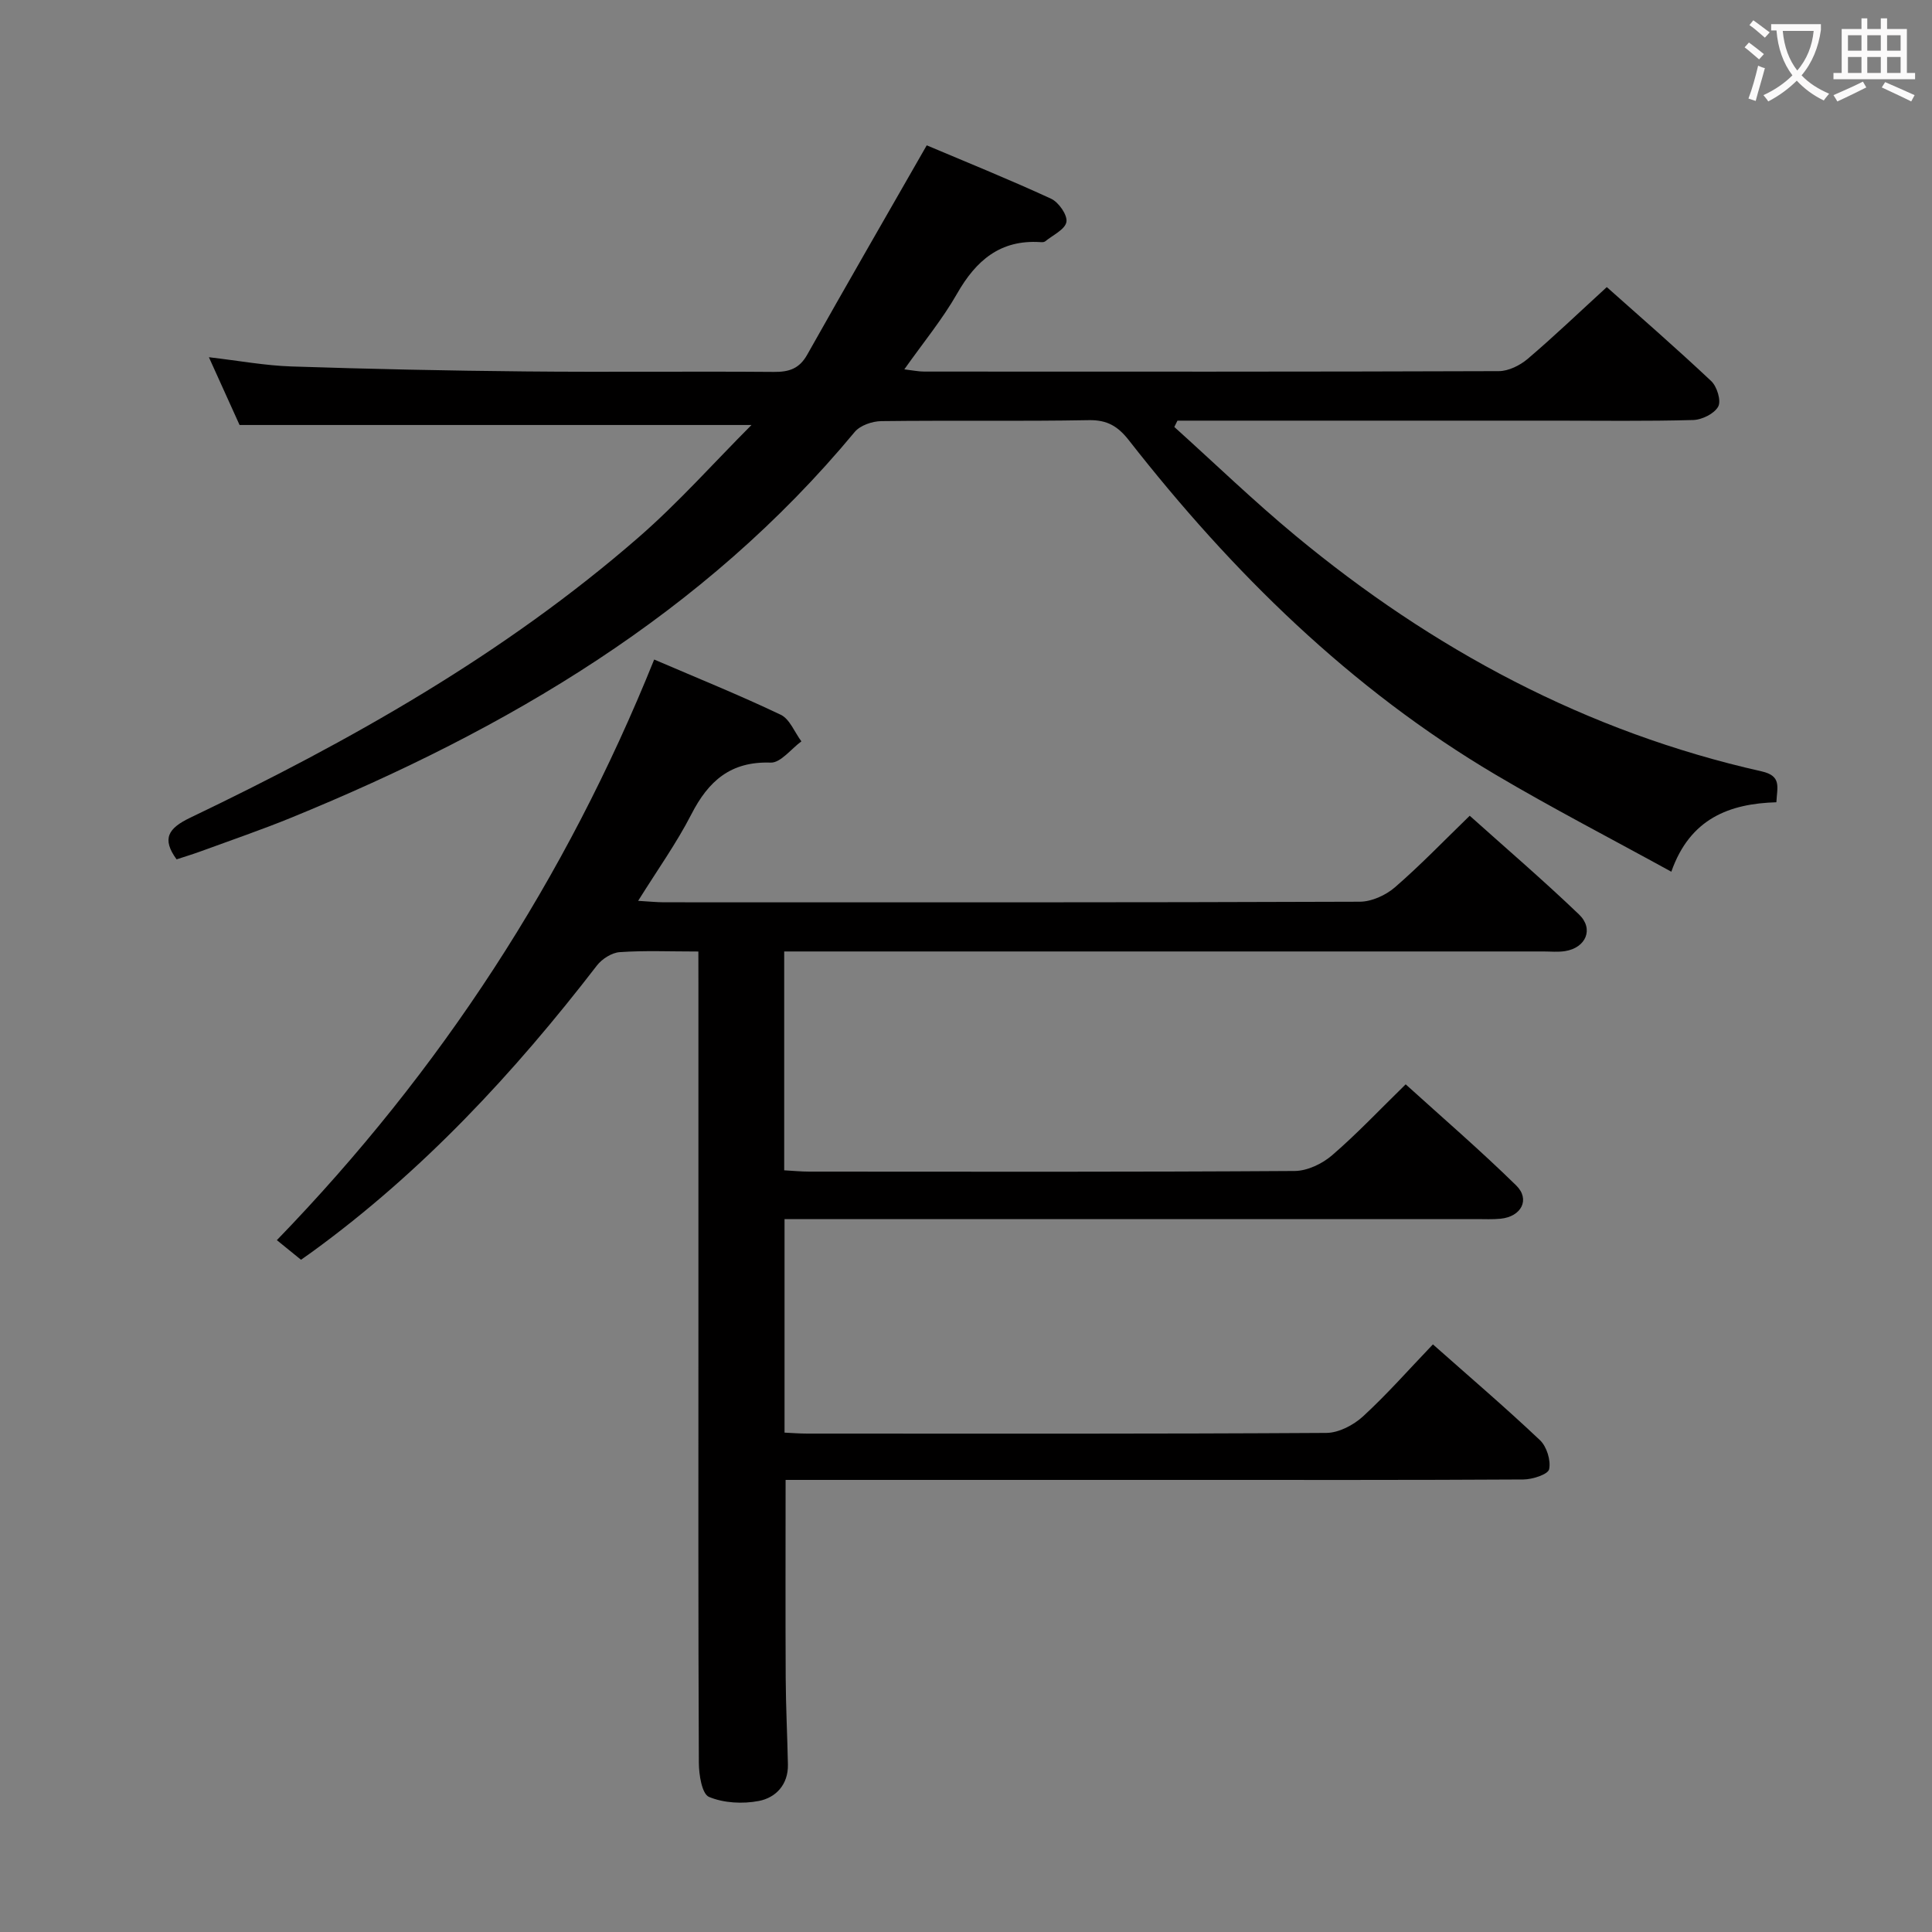 <svg enable-background="new 0 0 400 400" viewBox="0 0 400 400" xmlns="http://www.w3.org/2000/svg"><rect x="0" y="0" width="400" height="400" fill="#808080" stroke="none"/><path d="m144.59 197c-5.98 0-11.15-.23-16.28.13-1.65.11-3.67 1.4-4.72 2.76-17.16 22.27-36.14 42.7-58.98 59.31-.67.49-1.35.96-2.29 1.62-1.51-1.23-3.02-2.46-5-4.06 33.92-35.03 59.88-74.89 78.12-120.21 8.95 3.84 17.7 7.38 26.2 11.43 1.87.89 2.87 3.63 4.28 5.51-2.12 1.55-4.3 4.47-6.36 4.4-8.28-.29-12.88 3.79-16.42 10.7-3.08 6-7.05 11.55-11.02 17.92 2.28.13 3.85.3 5.42.3 48 .01 95.99.06 143.99-.12 2.45-.01 5.36-1.33 7.26-2.97 5.27-4.56 10.11-9.6 15.5-14.83 7.38 6.62 15.2 13.32 22.63 20.44 3.13 3 1.43 6.91-2.9 7.59-1.47.23-2.99.07-4.49.07-50.33 0-100.66 0-150.99 0-1.96 0-3.93 0-6.18 0v45.31c1.7.09 3.45.27 5.21.27 33.5.02 67 .09 100.49-.13 2.61-.02 5.69-1.49 7.72-3.24 5.16-4.44 9.85-9.43 15.25-14.7 7.56 6.85 15.45 13.65 22.88 20.93 2.95 2.9 1.07 6.45-3.2 6.89-1.65.17-3.33.08-5 .08-45.66 0-91.33 0-136.99 0-1.97 0-3.95 0-6.29 0v44.21c1.51.07 3.1.2 4.7.2 35.83.01 71.66.08 107.49-.14 2.57-.02 5.63-1.63 7.6-3.44 4.99-4.59 9.5-9.72 14.45-14.89 7.6 6.74 15.05 13.1 22.16 19.83 1.4 1.32 2.29 4.19 1.9 6.02-.23 1.07-3.45 2.11-5.33 2.12-23.5.14-47 .09-70.49.09-25.5 0-51 0-76.49 0-1.96 0-3.91 0-5.77 0 0 14.07-.05 27.52.02 40.97.03 5.99.34 11.97.46 17.96.08 4.14-2.49 6.86-6.02 7.54-3.33.64-7.26.44-10.32-.84-1.46-.61-2.09-4.59-2.1-7.05-.14-29.83-.09-59.66-.09-89.49 0-24 0-48 0-71.99-.01-1.97-.01-3.94-.01-6.5z" fill="#010000"/><path d="m155.59 87.99c-35.41 0-70.3 0-105.99 0-1.74-3.84-3.9-8.6-6.35-14.03 6.26.73 11.65 1.73 17.06 1.91 16.13.53 32.28.88 48.42 1.03 17.16.17 34.33-.04 51.49.1 3.14.03 5.27-.66 6.9-3.56 8.05-14.3 16.25-28.51 24.75-43.35 7.84 3.32 16.89 6.97 25.74 11.05 1.57.72 3.43 3.38 3.18 4.81-.27 1.56-2.82 2.73-4.41 4.03-.22.18-.65.17-.97.15-8.3-.55-13.34 3.79-17.26 10.67-3.03 5.31-6.98 10.1-10.92 15.67 1.71.2 2.91.46 4.11.46 39.66.02 79.32.05 118.98-.09 2.01-.01 4.36-1.18 5.95-2.52 5.45-4.64 10.62-9.59 16.4-14.88 6.66 5.93 14.28 12.55 21.62 19.46 1.2 1.13 2.1 4.08 1.45 5.27-.81 1.48-3.35 2.74-5.19 2.79-9.66.27-19.33.13-28.99.13-24.16 0-48.33 0-72.49 0-1.76 0-3.52 0-5.29 0-.22.44-.44.87-.65 1.31 8.34 7.51 16.42 15.32 25.06 22.48 28.45 23.58 60.28 40.67 96.53 48.82 4.21.95 3.21 3.26 3.06 6.4-9.65.28-17.88 3.32-21.75 14.38-12.6-6.93-24.67-13.16-36.35-20.07-30.09-17.8-54.55-41.89-75.96-69.26-2.25-2.87-4.46-4.23-8.27-4.16-14.33.26-28.66.02-42.99.2-1.87.02-4.37.88-5.5 2.24-31.28 37.7-71.99 61.58-116.56 79.82-6.14 2.51-12.43 4.66-18.67 6.95-1.71.63-3.47 1.16-5.17 1.72-3.11-4.27-1.74-6.43 2.8-8.61 33.11-15.86 64.99-33.81 92.84-58.05 8.25-7.18 15.56-15.42 23.39-23.27z" fill="#010000"/><g fill="#fbfafa"><path d="m362.1 8.8c1.1.8 2.1 1.6 3.1 2.4l-1 1.1c-1.3-1.1-2.3-2-3-2.5zm1.9 4.8c.5.2.9.4 1.4.5-.6 2.3-1.3 4.5-1.9 6.8l-1.5-.5c.8-2.1 1.4-4.3 2-6.8zm-1-9.4c1.3.9 2.4 1.8 3.4 2.5l-1 1.1c-1.4-1.2-2.4-2.1-3.2-2.6zm3.7 2.2v-1.4h10.3v1.2c-.5 3.6-1.8 6.8-4 9.4 1.5 1.6 3.4 2.8 5.7 3.8-.3.4-.7.8-1.1 1.4-2.3-1.1-4.1-2.5-5.6-4.1-1.6 1.6-3.6 3.1-5.9 4.3-.3-.5-.7-.9-1-1.3 2.4-1.1 4.4-2.5 6-4.1-1.9-2.5-3-5.6-3.3-9.3h-1.1zm8.8 0h-6.4c.3 3.3 1.3 6 3 8.2 2-2.3 3.1-5.1 3.4-8.2z"/><path d="m385.3 3.8h1.3v2.2h2.8v-2.2h1.3v2.2h4.1v9.1h1.7v1.3h-16.9v-1.3h1.7v-9.1h4.1v-2.2zm.4 13.1.7 1.2c-1.8.9-3.8 1.9-6 2.9-.2-.4-.5-.8-.8-1.3 2.3-1 4.3-1.9 6.1-2.8zm-3.1-6.4h2.8v-3.2h-2.8zm0 4.6h2.8v-3.3h-2.8zm4-4.6h2.8v-3.2h-2.8zm0 4.6h2.8v-3.3h-2.8zm3.7 1.9c2.1.9 4.1 1.8 6.1 2.7l-.7 1.3c-2.2-1.1-4.2-2-6.1-2.9zm3.2-9.7h-2.8v3.2h2.8zm-2.8 7.8h2.8v-3.3h-2.8z"/></g></svg>